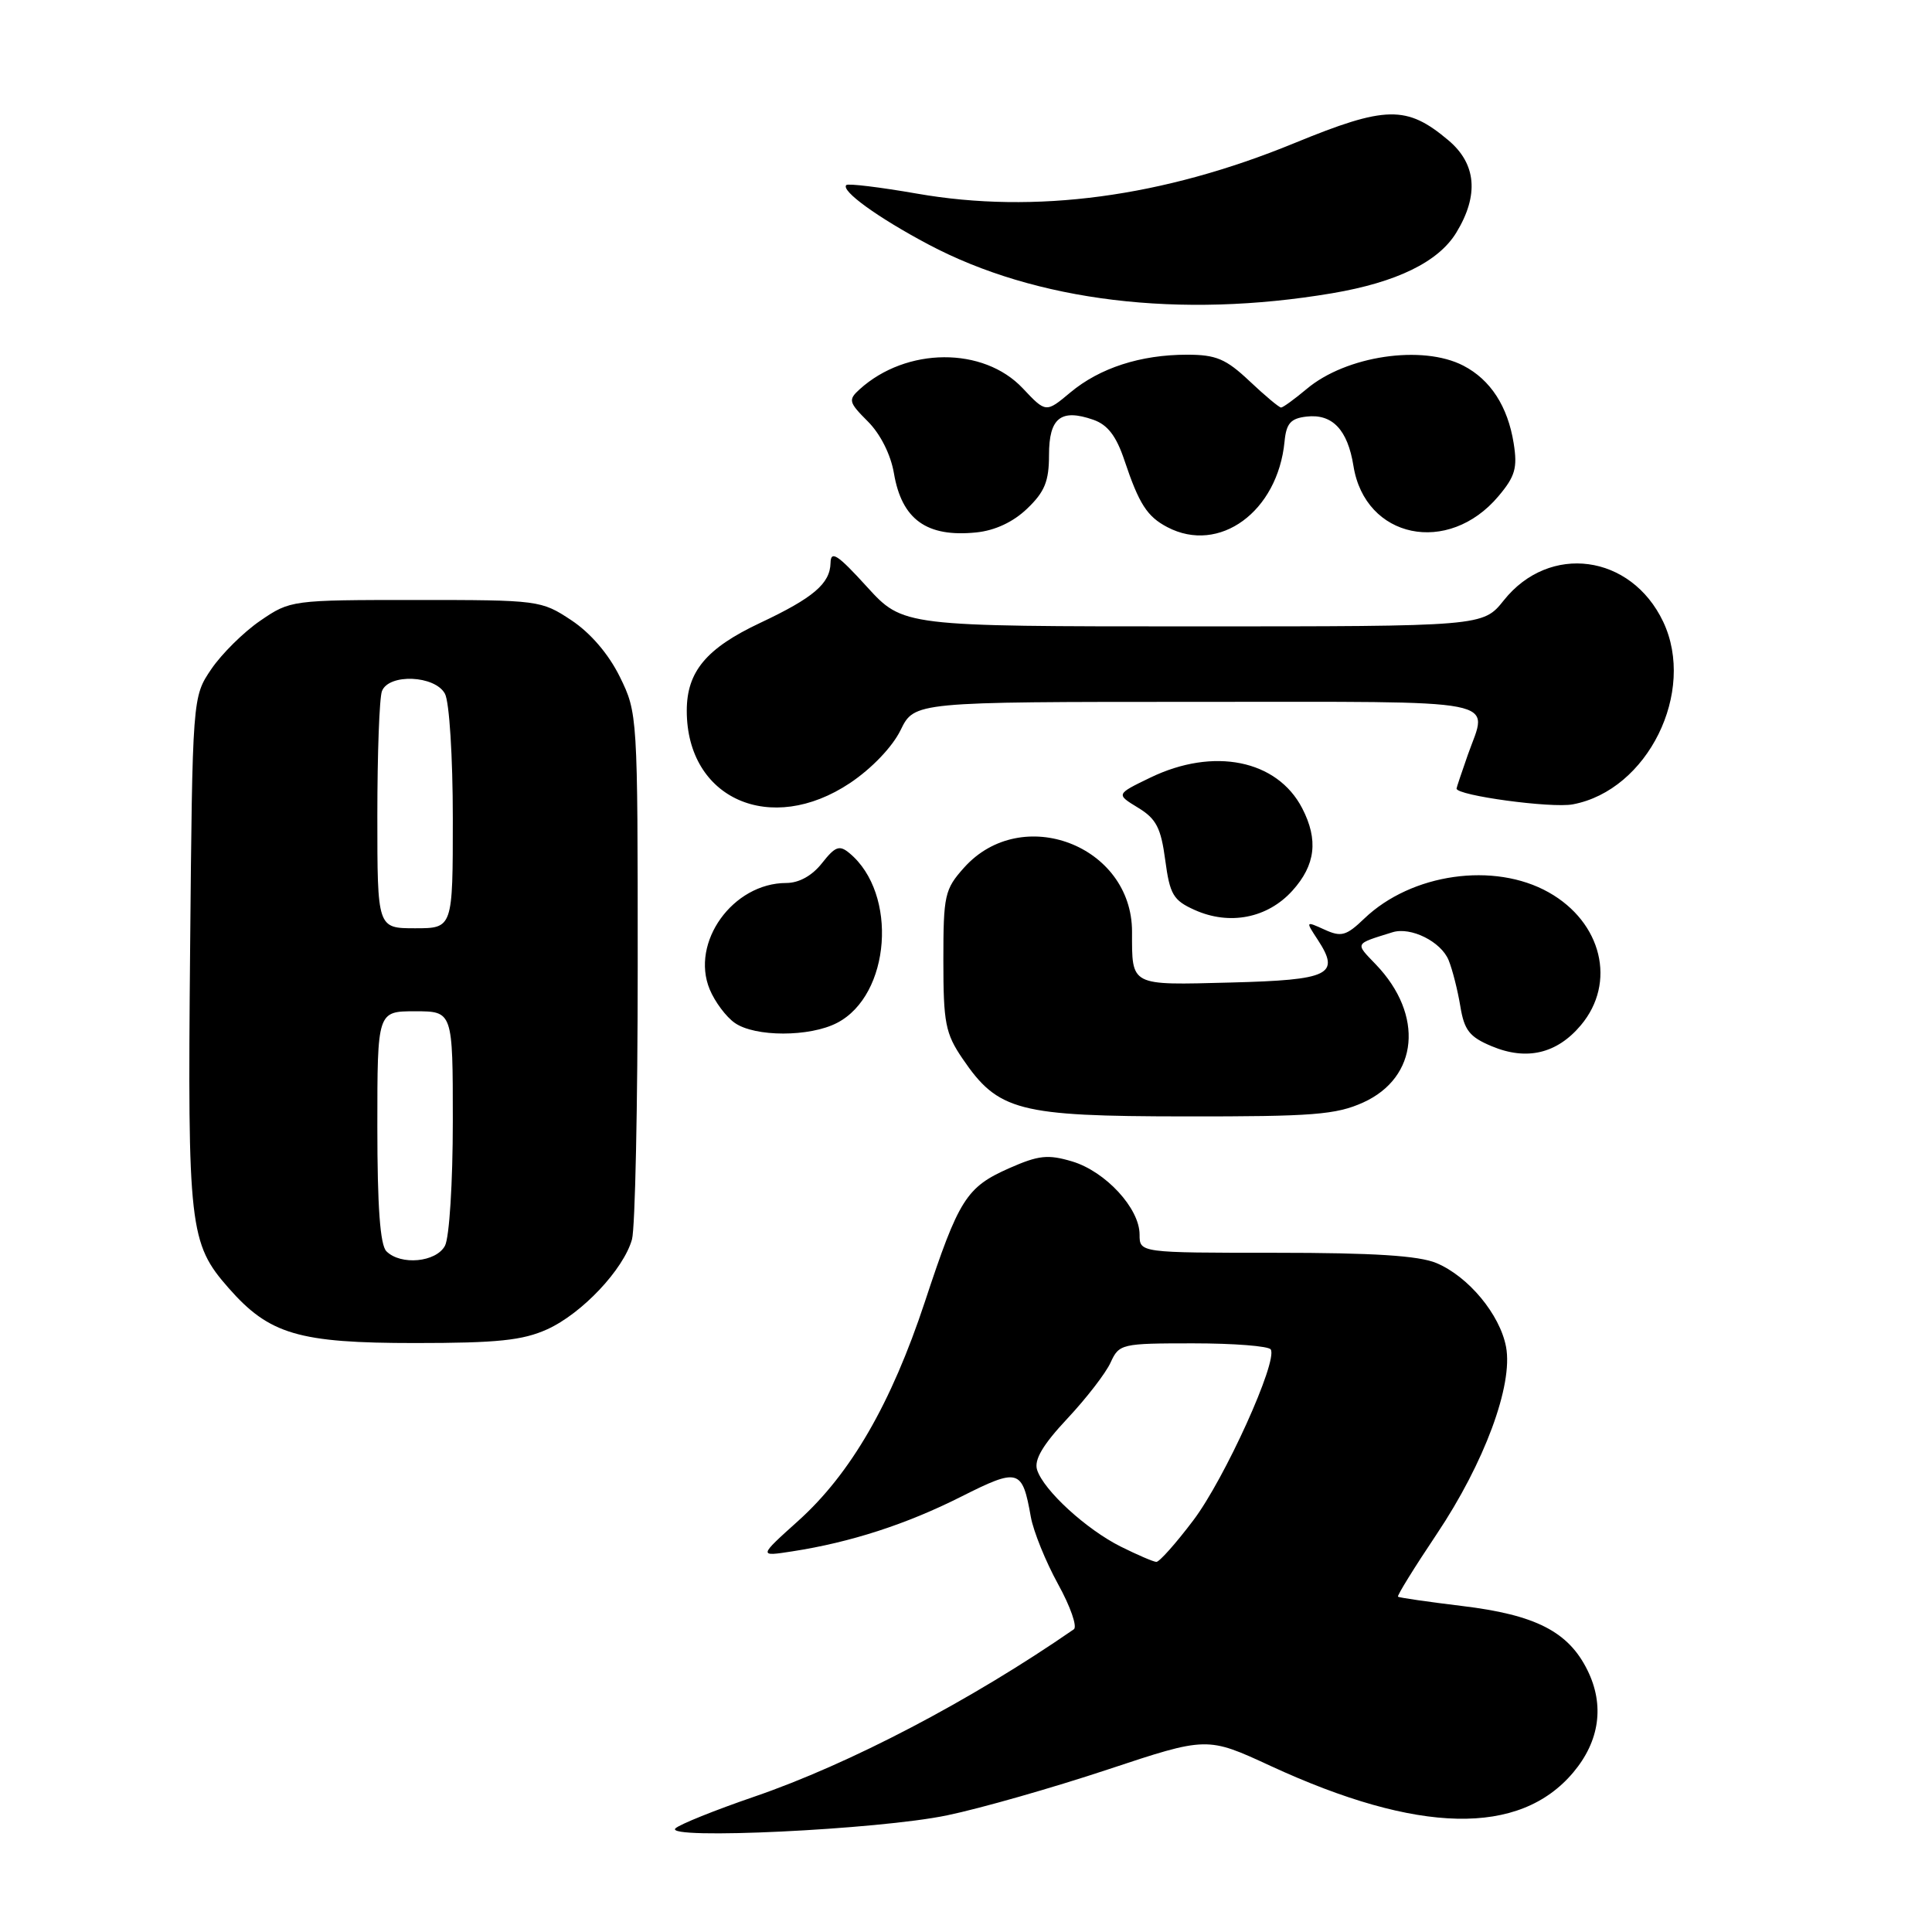 <?xml version="1.0" encoding="UTF-8" standalone="no"?>
<!DOCTYPE svg PUBLIC "-//W3C//DTD SVG 1.1//EN" "http://www.w3.org/Graphics/SVG/1.1/DTD/svg11.dtd" >
<svg xmlns="http://www.w3.org/2000/svg" xmlns:xlink="http://www.w3.org/1999/xlink" version="1.1" viewBox="0 0 256 256">
 <g >
 <path fill="currentColor"
d=" M 125.50 240.54 C 129.90 239.63 139.45 236.90 146.72 234.49 C 159.94 230.10 159.94 230.10 168.37 234.00 C 187.93 243.03 201.35 243.32 208.47 234.85 C 211.96 230.70 212.63 225.94 210.35 221.32 C 207.83 216.20 203.47 213.97 193.72 212.80 C 189.20 212.25 185.39 211.70 185.24 211.57 C 185.10 211.43 187.41 207.70 190.37 203.28 C 196.69 193.84 200.51 183.53 199.56 178.47 C 198.75 174.17 194.57 169.14 190.33 167.36 C 187.98 166.38 182.00 166.00 169.03 166.00 C 151.00 166.00 151.00 166.00 151.00 163.58 C 151.00 160.11 146.49 155.23 142.08 153.90 C 138.86 152.94 137.63 153.07 133.73 154.79 C 128.04 157.31 127.05 158.87 122.55 172.50 C 118.09 185.98 112.72 195.27 105.77 201.52 C 100.50 206.26 100.50 206.26 105.00 205.56 C 112.70 204.37 120.11 201.97 127.33 198.33 C 134.98 194.48 135.46 194.61 136.59 201.00 C 136.94 202.93 138.56 206.92 140.19 209.89 C 141.83 212.85 142.77 215.55 142.29 215.89 C 128.62 225.34 112.62 233.72 99.94 238.07 C 94.75 239.85 90.05 241.74 89.50 242.27 C 87.90 243.80 116.44 242.44 125.50 240.54 Z  M 72.51 176.14 C 77.13 174.04 82.62 168.21 83.74 164.23 C 84.16 162.73 84.50 146.43 84.50 128.00 C 84.50 94.77 84.48 94.46 82.13 89.68 C 80.64 86.66 78.25 83.87 75.70 82.18 C 71.71 79.54 71.38 79.50 55.07 79.50 C 38.65 79.50 38.46 79.53 34.50 82.24 C 32.30 83.74 29.38 86.63 28.00 88.66 C 25.50 92.35 25.50 92.35 25.19 125.92 C 24.85 162.63 25.09 164.76 30.29 170.67 C 35.68 176.81 39.55 177.96 55.00 177.96 C 65.92 177.96 69.26 177.61 72.51 176.14 Z  M 180.64 146.08 C 187.95 142.76 188.71 134.48 182.32 127.81 C 179.53 124.90 179.42 125.12 184.51 123.53 C 186.93 122.77 190.95 124.77 191.95 127.23 C 192.46 128.48 193.15 131.22 193.50 133.33 C 194.02 136.51 194.71 137.40 197.66 138.63 C 202.29 140.57 206.30 139.62 209.47 135.85 C 214.21 130.22 212.27 122.21 205.21 118.24 C 197.98 114.17 187.02 115.73 180.77 121.72 C 178.38 124.01 177.72 124.19 175.51 123.18 C 172.99 122.04 172.98 122.04 174.60 124.51 C 177.64 129.16 176.24 129.85 163.06 130.19 C 149.65 130.54 150.00 130.72 150.00 123.45 C 150.00 112.03 135.38 106.45 127.75 114.96 C 125.17 117.84 125.00 118.60 125.00 127.28 C 125.00 135.53 125.27 136.94 127.53 140.26 C 132.26 147.22 134.89 147.91 157.00 147.93 C 173.98 147.95 177.03 147.71 180.64 146.08 Z  M 110.91 135.54 C 118.02 131.87 119.01 118.40 112.56 113.05 C 111.23 111.94 110.68 112.14 108.92 114.37 C 107.61 116.04 105.87 117.00 104.18 117.00 C 97.11 117.01 91.46 124.87 94.04 131.10 C 94.72 132.74 96.21 134.74 97.36 135.54 C 100.04 137.42 107.29 137.42 110.91 135.54 Z  M 171.25 118.02 C 174.32 114.62 174.71 111.28 172.55 107.10 C 169.23 100.68 160.81 98.98 152.42 103.04 C 147.87 105.24 147.87 105.24 150.79 107.02 C 153.21 108.49 153.83 109.69 154.40 113.97 C 155.01 118.53 155.46 119.30 158.29 120.57 C 162.93 122.66 167.96 121.66 171.25 118.02 Z  M 112.64 103.75 C 115.51 101.83 118.25 98.96 119.33 96.75 C 121.16 93.00 121.16 93.00 158.58 93.00 C 200.07 93.00 197.17 92.43 194.50 100.00 C 193.68 102.34 193.00 104.36 193.00 104.49 C 193.00 105.41 205.57 107.12 208.41 106.58 C 218.33 104.72 224.78 91.67 220.38 82.38 C 216.12 73.42 205.30 71.97 199.26 79.55 C 196.50 83.00 196.50 83.00 158.08 83.00 C 119.66 83.00 119.66 83.00 114.87 77.75 C 110.98 73.47 110.08 72.89 110.05 74.60 C 109.99 77.33 107.77 79.22 100.72 82.54 C 93.58 85.90 91.00 89.00 91.00 94.18 C 91.00 105.86 102.12 110.78 112.64 103.75 Z  M 136.11 67.39 C 138.43 65.17 139.00 63.77 139.00 60.28 C 139.00 55.37 140.57 54.12 144.87 55.62 C 146.77 56.28 147.92 57.78 149.00 61.02 C 150.93 66.78 152.00 68.45 154.68 69.85 C 161.56 73.46 169.31 67.80 170.21 58.50 C 170.44 56.10 171.02 55.44 173.12 55.20 C 176.54 54.80 178.57 56.94 179.34 61.74 C 180.88 71.37 191.90 73.66 198.56 65.74 C 200.77 63.12 201.09 61.99 200.57 58.74 C 199.79 53.85 197.50 50.31 193.90 48.45 C 188.47 45.64 178.36 47.14 173.14 51.54 C 171.53 52.89 170.00 54.00 169.75 54.00 C 169.49 54.00 167.61 52.43 165.57 50.50 C 162.44 47.55 161.14 47.00 157.29 47.00 C 151.13 47.00 145.73 48.75 141.83 52.00 C 138.59 54.71 138.59 54.71 135.52 51.45 C 130.30 45.91 120.10 45.98 113.91 51.58 C 112.37 52.98 112.45 53.30 115.00 55.85 C 116.66 57.51 118.03 60.24 118.45 62.71 C 119.49 68.84 122.79 71.22 129.36 70.55 C 131.84 70.30 134.26 69.17 136.11 67.39 Z  M 176.50 38.86 C 185.06 37.41 190.60 34.71 192.97 30.82 C 195.99 25.87 195.63 21.71 191.92 18.59 C 186.39 13.93 183.65 13.98 171.50 18.97 C 154.09 26.12 137.15 28.39 121.53 25.66 C 116.60 24.80 112.38 24.29 112.14 24.52 C 111.39 25.27 116.31 28.83 123.00 32.38 C 137.27 39.95 156.34 42.26 176.50 38.86 Z  M 148.52 204.94 C 143.93 202.65 138.28 197.47 137.42 194.76 C 137.00 193.44 138.17 191.45 141.42 187.98 C 143.94 185.29 146.53 181.94 147.16 180.54 C 148.29 178.07 148.60 178.00 158.10 178.00 C 163.48 178.00 168.11 178.36 168.38 178.81 C 169.34 180.36 162.28 195.95 158.12 201.45 C 155.82 204.50 153.61 206.98 153.22 206.96 C 152.82 206.94 150.71 206.03 148.52 204.94 Z  M 51.20 165.80 C 50.37 164.97 50.00 159.87 50.00 149.30 C 50.00 134.00 50.00 134.00 55.00 134.00 C 60.00 134.00 60.00 134.00 60.00 148.57 C 60.00 156.69 59.54 163.99 58.96 165.07 C 57.79 167.26 53.10 167.70 51.20 165.80 Z  M 50.00 108.08 C 50.00 99.88 50.27 92.45 50.61 91.58 C 51.51 89.22 57.65 89.48 58.96 91.93 C 59.54 93.01 60.00 100.31 60.00 108.43 C 60.00 123.00 60.00 123.00 55.00 123.00 C 50.00 123.00 50.00 123.00 50.00 108.08 Z "/>
</g>
</svg>